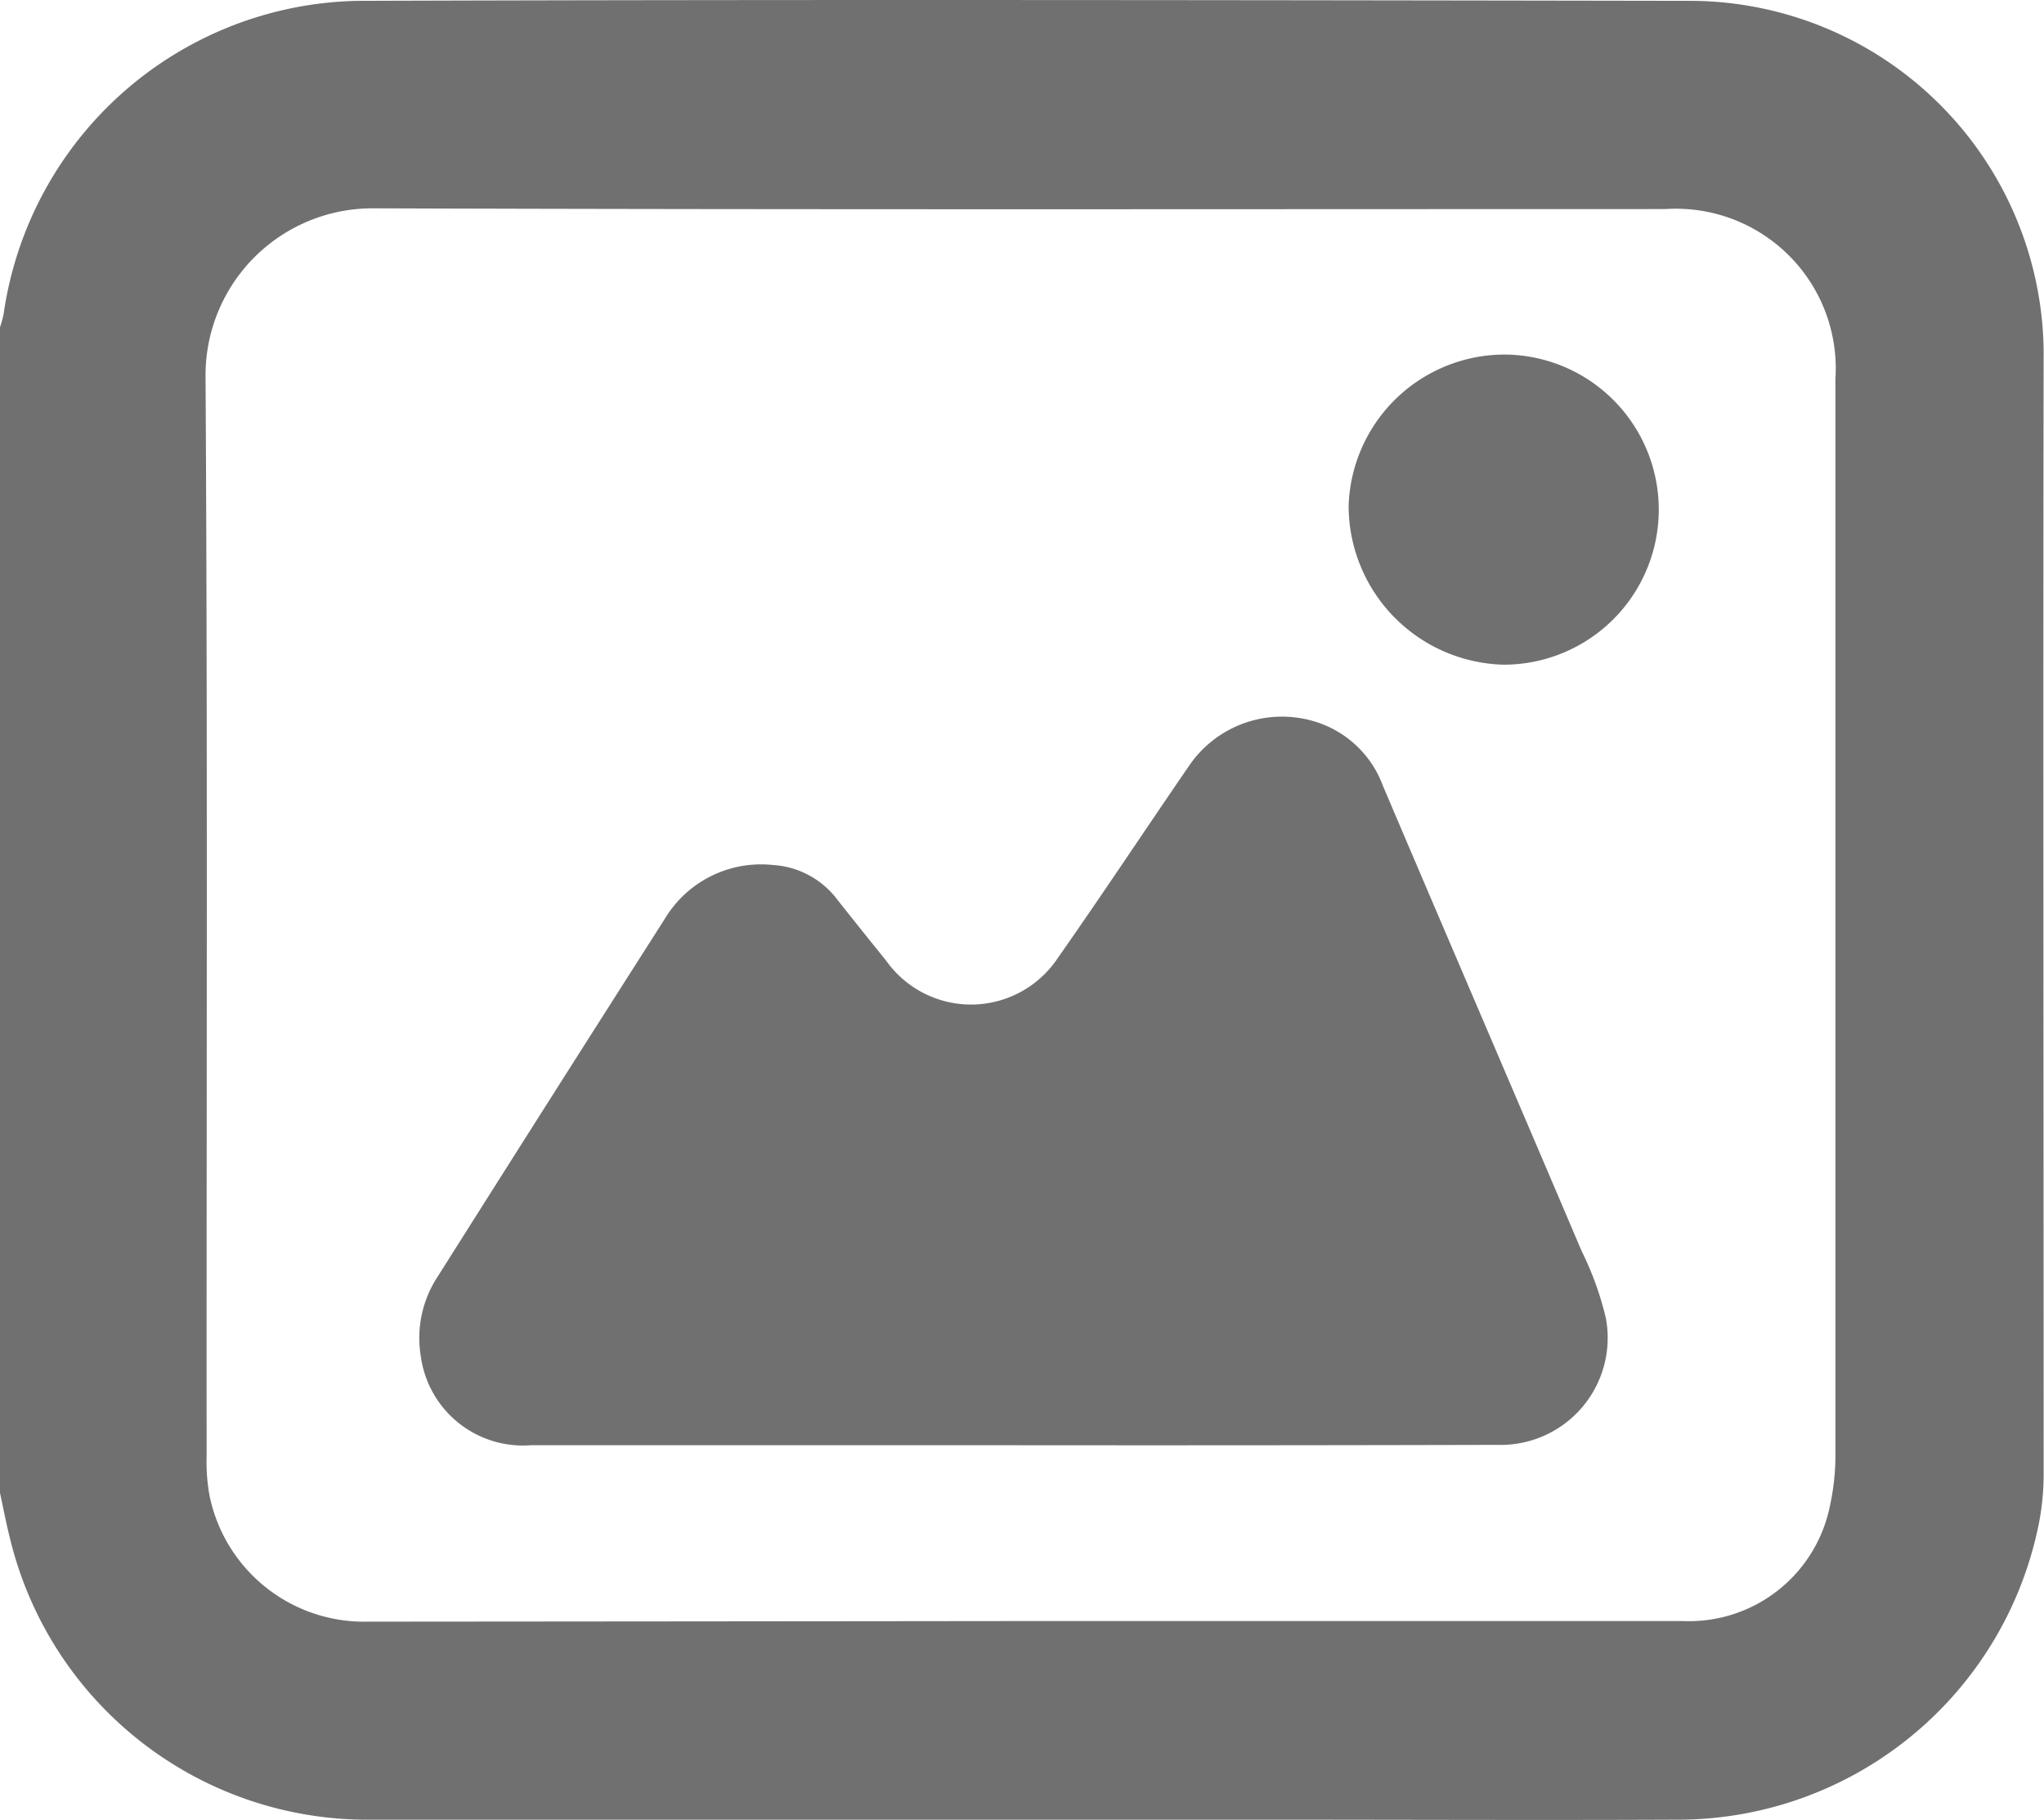 <svg id="NbreImgs" xmlns="http://www.w3.org/2000/svg" width="16.846" height="15" viewBox="0 0 16.846 15">
  <path id="Tracé_9588" data-name="Tracé 9588" d="M304.585,450.306V440.7a.853.853,0,0,0,.03-.11,3.007,3.007,0,0,1,2.921-2.58c3.668-.012,7.335-.006,11,0a2.919,2.919,0,0,1,2.892,2.882c-.005,3.092,0,6.185,0,9.277a2.119,2.119,0,0,1-.053.455A3.035,3.035,0,0,1,318.393,453c-1.1.005-2.193,0-3.289,0q-3.726,0-7.451,0a3.03,3.03,0,0,1-2.984-2.311C304.637,450.562,304.612,450.434,304.585,450.306Zm8.459,1.057h1.365q2.022,0,4.045,0a1.185,1.185,0,0,0,1.213-.95,1.963,1.963,0,0,0,.045-.44q0-4.423,0-8.847a1.317,1.317,0,0,0-1.4-1.4c-3.547,0-7.093.006-10.64-.006a1.376,1.376,0,0,0-1.393,1.383c.018,2.965.007,5.931.009,8.9a1.551,1.551,0,0,0,.024.327,1.3,1.3,0,0,0,1.3,1.038Q310.33,451.366,313.044,451.363Z" transform="translate(-304.585 -438.003)" fill="#707071"/>
  <path id="Tracé_9589" data-name="Tracé 9589" d="M312.94,449.914c-1.327,0-2.653,0-3.98,0a.85.85,0,0,1-.907-.734.921.921,0,0,1,.142-.66q.93-1.473,1.867-2.941a.925.925,0,0,1,.893-.447.719.719,0,0,1,.533.288c.132.167.266.334.4.5a.858.858,0,0,0,1.414-.02c.365-.52.715-1.05,1.075-1.574a.926.926,0,0,1,1.07-.368.865.865,0,0,1,.535.52c.544,1.279,1.094,2.556,1.638,3.835a2.558,2.558,0,0,1,.2.554.882.882,0,0,1-.894,1.044Q314.93,449.916,312.94,449.914Z" transform="translate(-304.585 -438.003)" fill="#707071"/>
  <path id="Tracé_9590" data-name="Tracé 9590" d="M315.7,442.174a1.288,1.288,0,0,1,1.284-1.249,1.278,1.278,0,1,1-.012,2.556A1.311,1.311,0,0,1,315.7,442.174Z" transform="translate(-304.585 -438.003)" fill="#707071"/>
</svg>
